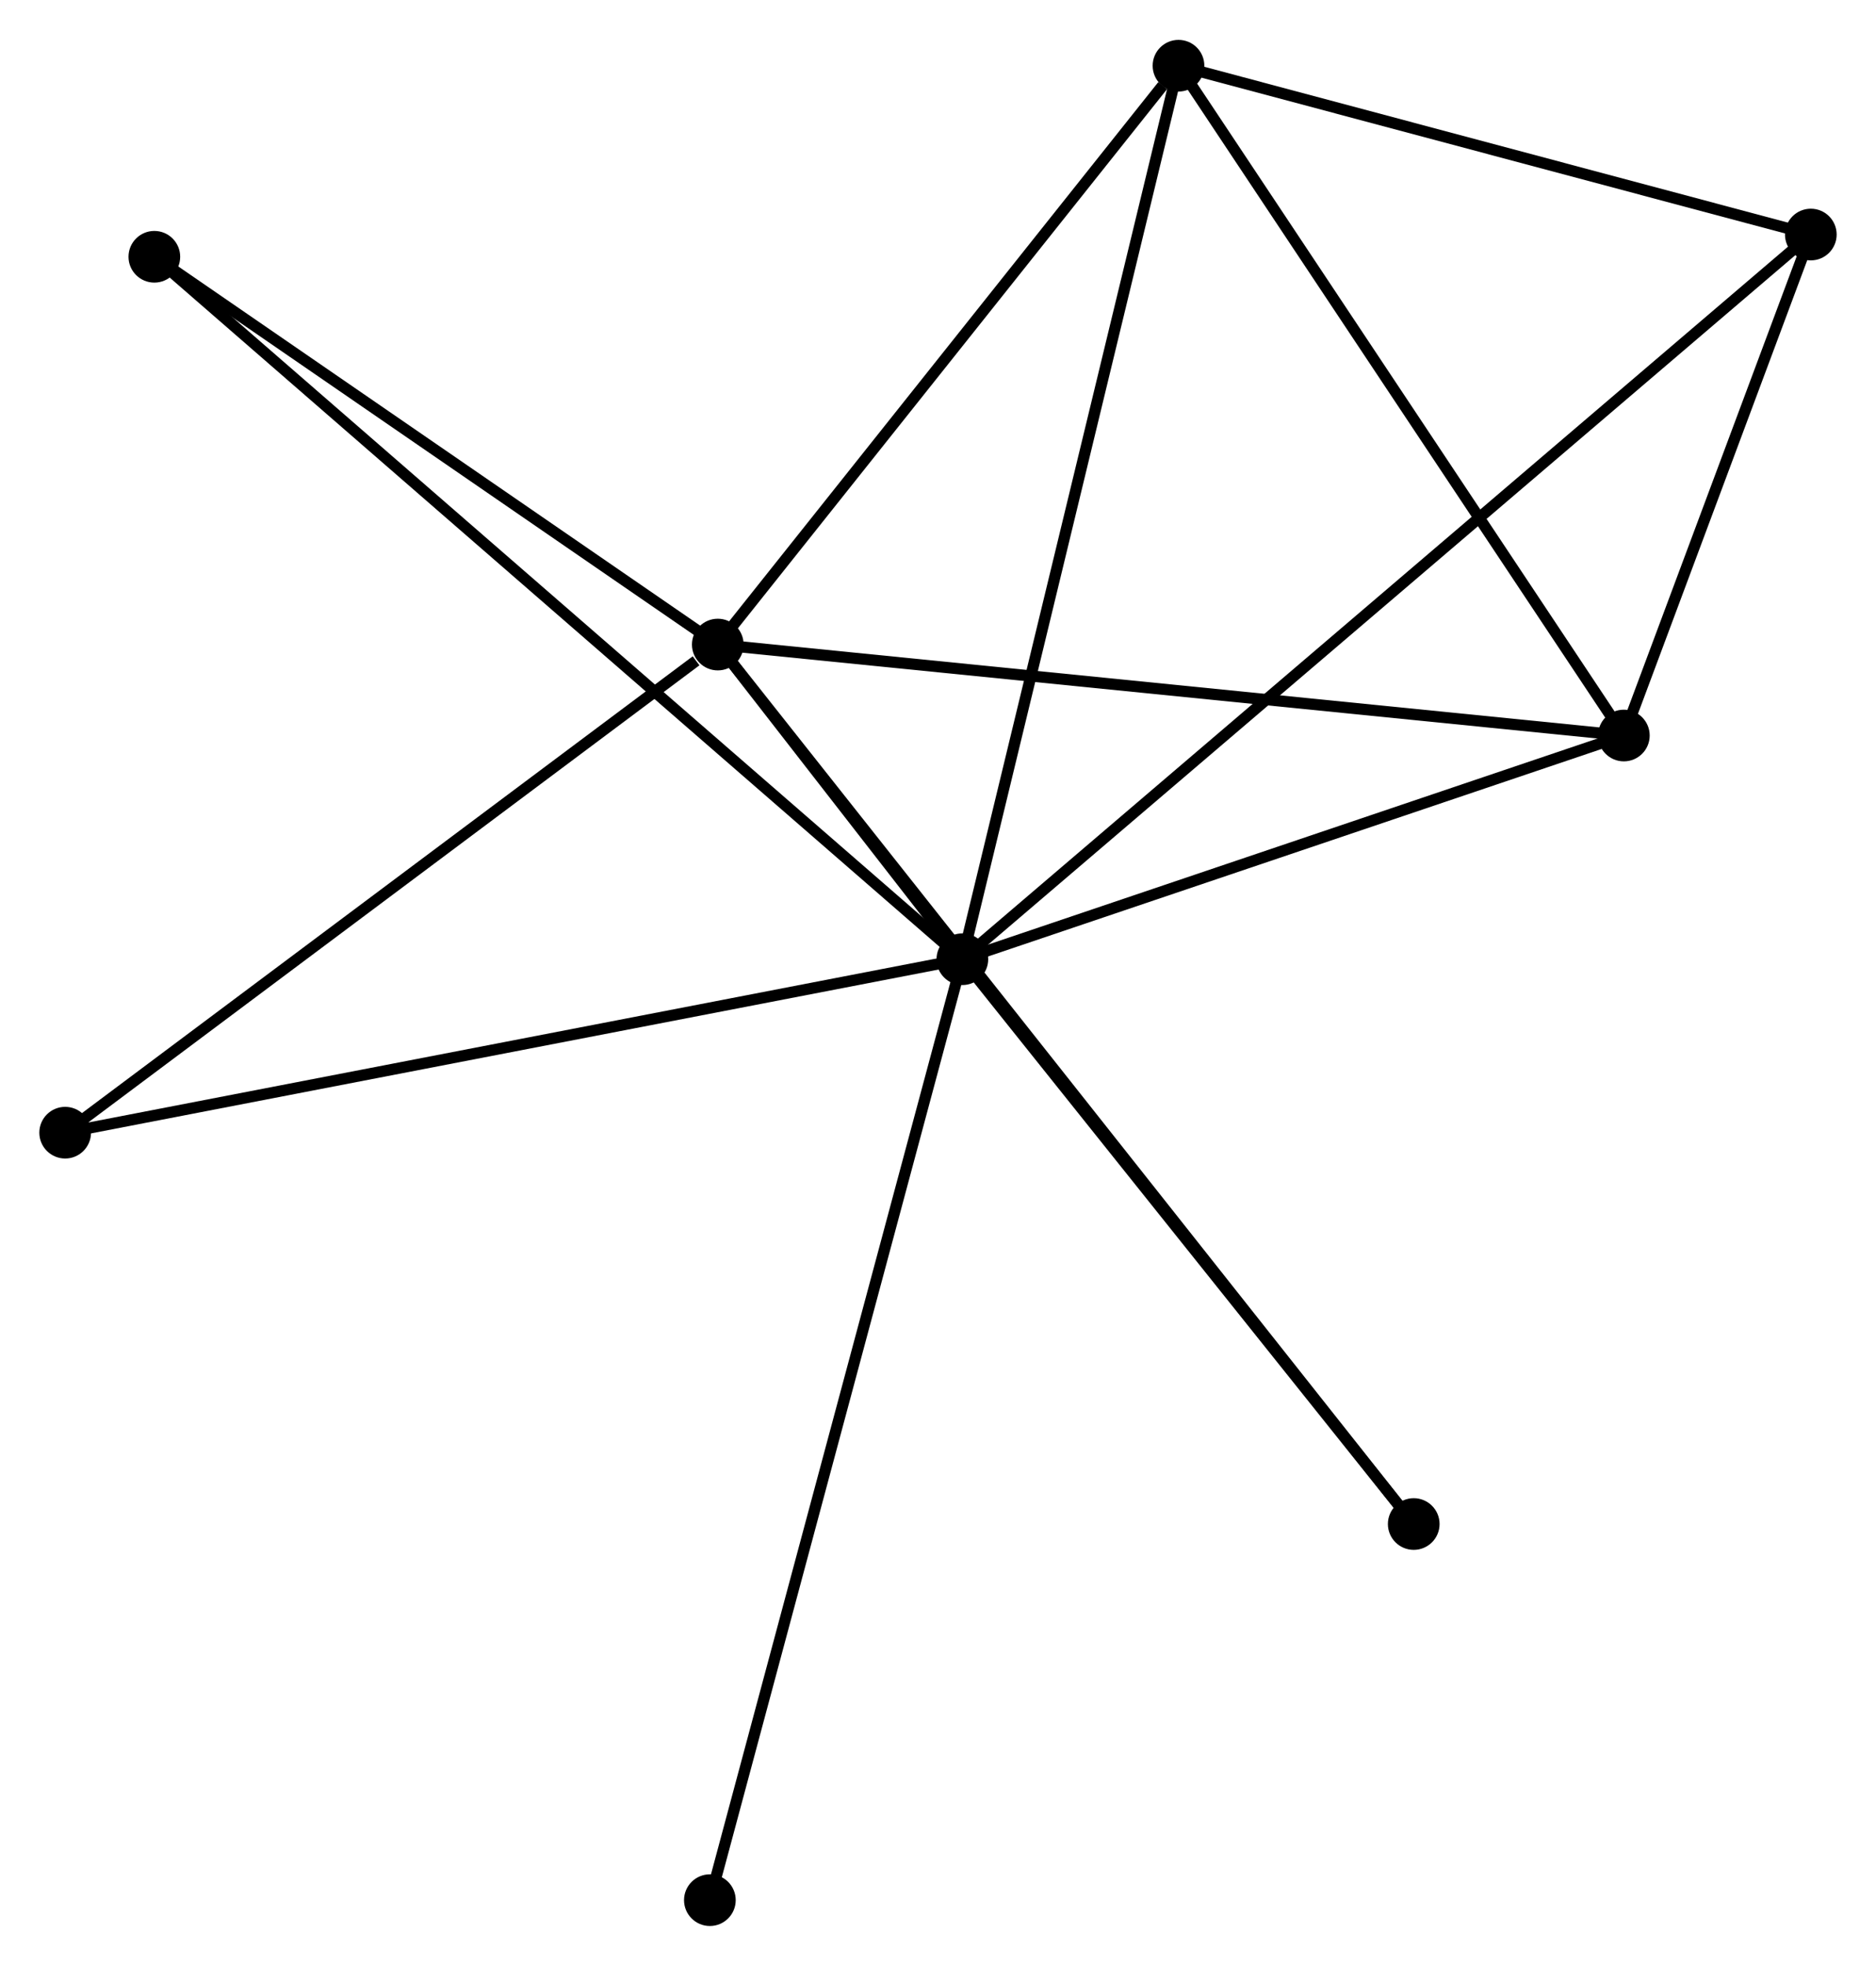 <?xml version="1.0" encoding="UTF-8" standalone="no"?>
<!DOCTYPE svg PUBLIC "-//W3C//DTD SVG 1.1//EN"
 "http://www.w3.org/Graphics/SVG/1.1/DTD/svg11.dtd">
<!-- Generated by graphviz version 2.36.0 (20140111.2315)
 -->
<!-- Title: %3 Pages: 1 -->
<svg width="167pt" height="175pt"
 viewBox="0.00 0.00 166.97 174.87" xmlns="http://www.w3.org/2000/svg" xmlns:xlink="http://www.w3.org/1999/xlink">
<g id="graph0" class="graph" transform="scale(1 1) rotate(0) translate(4 170.875)">
<title>%3</title>
<!-- 0 -->
<g id="node1" class="node"><title>0</title>
<ellipse fill="black" stroke="black" cx="81.654" cy="-85.548" rx="1.8" ry="1.8"/>
</g>
<!-- 1 -->
<g id="node2" class="node"><title>1</title>
<ellipse fill="black" stroke="black" cx="59.886" cy="-113.555" rx="1.8" ry="1.8"/>
</g>
<!-- 0&#45;&#45;1 -->
<g id="edge1" class="edge"><title>0&#45;&#45;1</title>
<path fill="none" stroke="black" d="M80.484,-87.054C76.739,-91.871 65.071,-106.884 61.17,-111.902"/>
</g>
<!-- 2 -->
<g id="node3" class="node"><title>2</title>
<ellipse fill="black" stroke="black" cx="140.528" cy="-105.459" rx="1.8" ry="1.8"/>
</g>
<!-- 0&#45;&#45;2 -->
<g id="edge2" class="edge"><title>0&#45;&#45;2</title>
<path fill="none" stroke="black" d="M83.613,-86.211C92.552,-89.234 129.423,-101.704 138.502,-104.774"/>
</g>
<!-- 3 -->
<g id="node4" class="node"><title>3</title>
<ellipse fill="black" stroke="black" cx="100.89" cy="-165.075" rx="1.8" ry="1.8"/>
</g>
<!-- 0&#45;&#45;3 -->
<g id="edge3" class="edge"><title>0&#45;&#45;3</title>
<path fill="none" stroke="black" d="M82.13,-87.514C84.791,-98.517 97.814,-152.355 100.431,-163.177"/>
</g>
<!-- 4 -->
<g id="node5" class="node"><title>4</title>
<ellipse fill="black" stroke="black" cx="157.169" cy="-150.049" rx="1.8" ry="1.8"/>
</g>
<!-- 0&#45;&#45;4 -->
<g id="edge4" class="edge"><title>0&#45;&#45;4</title>
<path fill="none" stroke="black" d="M83.231,-86.896C93.059,-95.29 145.798,-140.337 155.601,-148.709"/>
</g>
<!-- 5 -->
<g id="node6" class="node"><title>5</title>
<ellipse fill="black" stroke="black" cx="9.737" cy="-148.07" rx="1.8" ry="1.8"/>
</g>
<!-- 0&#45;&#45;5 -->
<g id="edge5" class="edge"><title>0&#45;&#45;5</title>
<path fill="none" stroke="black" d="M80.152,-86.854C70.793,-94.991 20.566,-138.655 11.23,-146.771"/>
</g>
<!-- 6 -->
<g id="node7" class="node"><title>6</title>
<ellipse fill="black" stroke="black" cx="1.8" cy="-70.109" rx="1.8" ry="1.8"/>
</g>
<!-- 0&#45;&#45;6 -->
<g id="edge6" class="edge"><title>0&#45;&#45;6</title>
<path fill="none" stroke="black" d="M79.68,-85.167C68.632,-83.031 14.572,-72.579 3.705,-70.478"/>
</g>
<!-- 7 -->
<g id="node8" class="node"><title>7</title>
<ellipse fill="black" stroke="black" cx="121.827" cy="-35.277" rx="1.8" ry="1.8"/>
</g>
<!-- 0&#45;&#45;7 -->
<g id="edge7" class="edge"><title>0&#45;&#45;7</title>
<path fill="none" stroke="black" d="M82.991,-83.876C89.09,-76.243 114.249,-44.76 120.444,-37.008"/>
</g>
<!-- 8 -->
<g id="node9" class="node"><title>8</title>
<ellipse fill="black" stroke="black" cx="59.181" cy="-1.8" rx="1.8" ry="1.8"/>
</g>
<!-- 0&#45;&#45;8 -->
<g id="edge8" class="edge"><title>0&#45;&#45;8</title>
<path fill="none" stroke="black" d="M81.185,-83.799C78.26,-72.9 62.565,-14.411 59.647,-3.54"/>
</g>
<!-- 1&#45;&#45;2 -->
<g id="edge9" class="edge"><title>1&#45;&#45;2</title>
<path fill="none" stroke="black" d="M61.879,-113.354C73.036,-112.234 127.63,-106.754 138.604,-105.653"/>
</g>
<!-- 1&#45;&#45;3 -->
<g id="edge10" class="edge"><title>1&#45;&#45;3</title>
<path fill="none" stroke="black" d="M61.25,-115.269C67.475,-123.091 93.156,-155.357 99.479,-163.301"/>
</g>
<!-- 1&#45;&#45;5 -->
<g id="edge11" class="edge"><title>1&#45;&#45;5</title>
<path fill="none" stroke="black" d="M58.217,-114.703C50.603,-119.943 19.196,-141.559 11.463,-146.881"/>
</g>
<!-- 1&#45;&#45;6 -->
<g id="edge12" class="edge"><title>1&#45;&#45;6</title>
<path fill="none" stroke="black" d="M57.953,-112.109C48.977,-105.395 11.448,-77.326 3.346,-71.266"/>
</g>
<!-- 1&#45;&#45;7 -->
<g id="edge13" class="edge"><title>1&#45;&#45;7</title>
<path fill="none" stroke="black" d="M61.179,-111.92C69.24,-101.733 112.5,-47.064 120.54,-36.903"/>
</g>
<!-- 2&#45;&#45;3 -->
<g id="edge14" class="edge"><title>2&#45;&#45;3</title>
<path fill="none" stroke="black" d="M139.385,-107.179C133.596,-115.885 107.584,-155.007 101.963,-163.461"/>
</g>
<!-- 2&#45;&#45;4 -->
<g id="edge15" class="edge"><title>2&#45;&#45;4</title>
<path fill="none" stroke="black" d="M141.243,-107.375C143.98,-114.71 153.775,-140.954 156.475,-148.19"/>
</g>
<!-- 3&#45;&#45;4 -->
<g id="edge16" class="edge"><title>3&#45;&#45;4</title>
<path fill="none" stroke="black" d="M102.763,-164.575C111.307,-162.293 146.554,-152.883 155.232,-150.566"/>
</g>
</g>
</svg>

